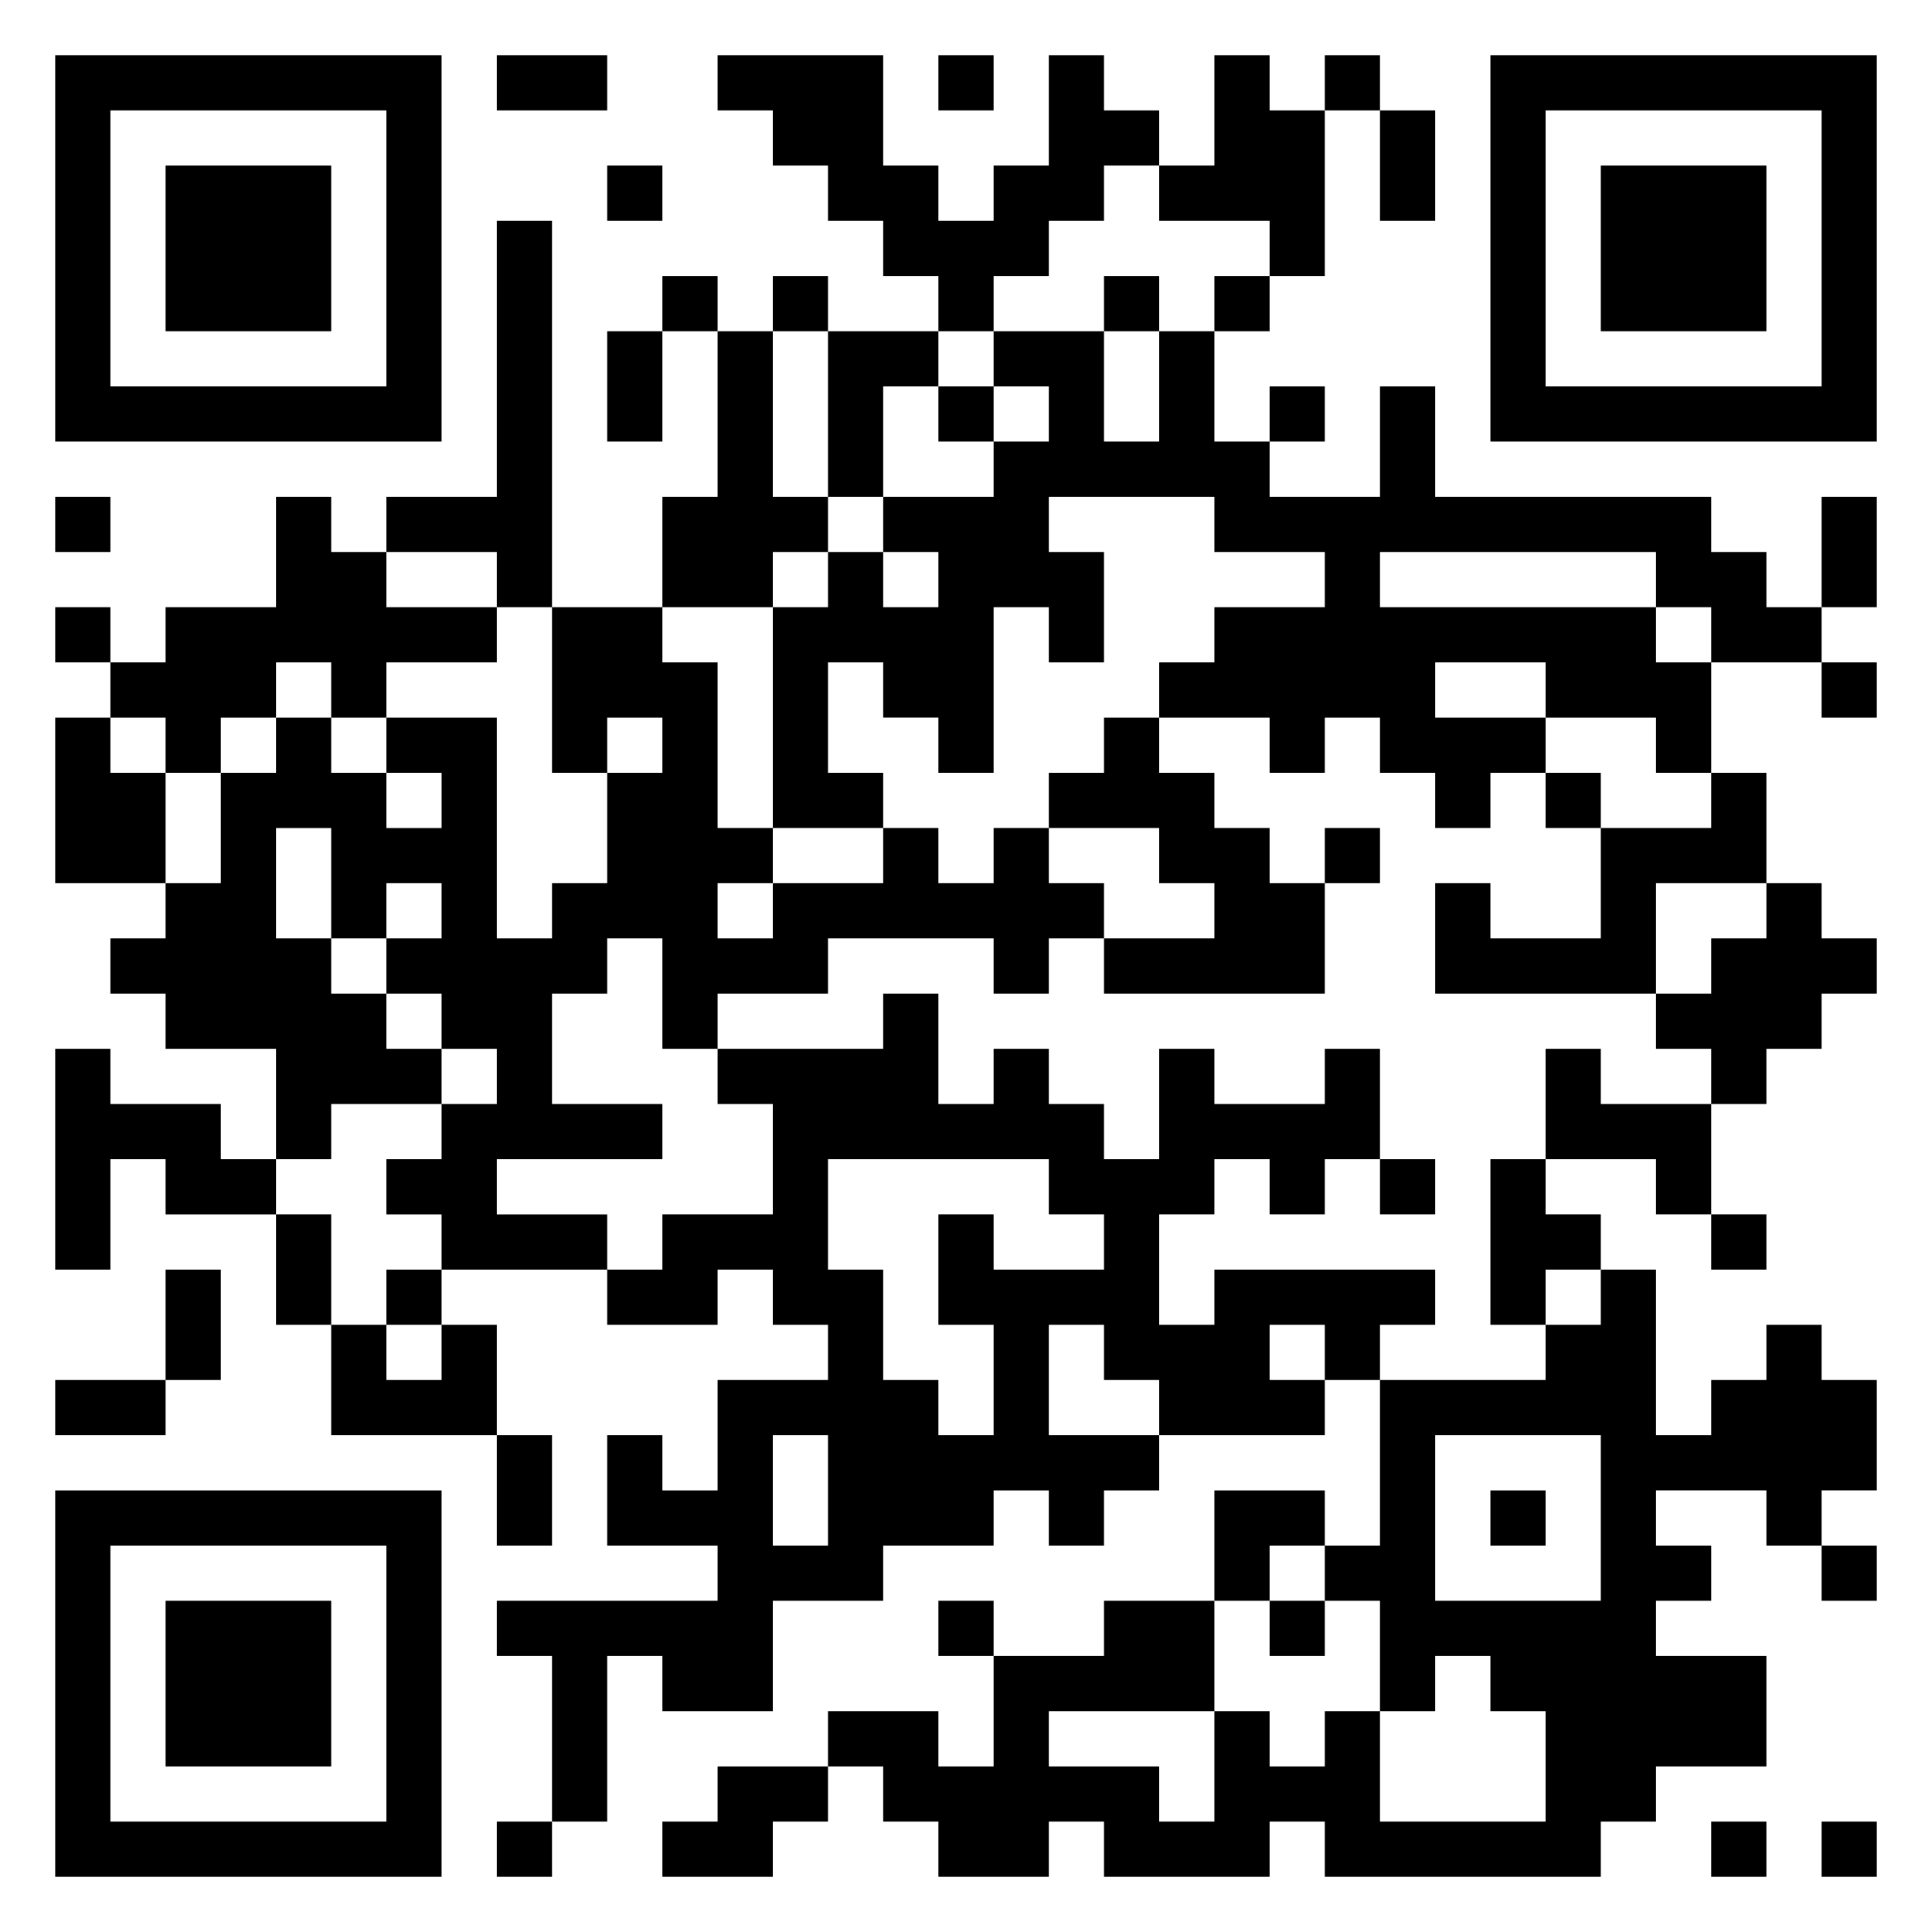 <svg xmlns="http://www.w3.org/2000/svg" viewBox="0 0 35 35"><path d="M1 1h7v7h-7zM9 1h2v1h-2zM13 1h3v2h1v1h1v-1h1v-2h1v1h1v1h-1v1h-1v1h-1v1h-1v-1h-1v-1h-1v-1h-1v-1h-1zM17 1h1v1h-1zM22 1h1v1h1v3h-1v-1h-2v-1h1zM24 1h1v1h-1zM27 1h7v7h-7zM2 2v5h5v-5zM25 2h1v2h-1zM28 2v5h5v-5zM3 3h3v3h-3zM11 3h1v1h-1zM29 3h3v3h-3zM9 4h1v7h-1v-1h-2v-1h2zM12 5h1v1h-1zM14 5h1v1h-1zM20 5h1v1h-1zM22 5h1v1h-1zM11 6h1v2h-1zM13 6h1v3h1v1h-1v1h-2v-2h1zM15 6h2v1h-1v2h-1zM18 6h2v2h1v-2h1v2h1v1h2v-2h1v2h5v1h1v1h1v1h-2v-1h-1v-1h-5v1h5v1h1v2h-1v-1h-2v-1h-2v1h2v1h-1v1h-1v-1h-1v-1h-1v1h-1v-1h-2v-1h1v-1h2v-1h-2v-1h-3v1h1v2h-1v-1h-1v3h-1v-1h-1v-1h-1v2h1v1h-2v-4h1v-1h1v1h1v-1h-1v-1h2v-1h1v-1h-1zM17 7h1v1h-1zM23 7h1v1h-1zM1 9h1v1h-1zM5 9h1v1h1v1h2v1h-2v1h-1v-1h-1v1h-1v1h-1v-1h-1v-1h1v-1h2zM33 9h1v2h-1zM1 11h1v1h-1zM10 11h2v1h1v3h1v1h-1v1h1v-1h2v-1h1v1h1v-1h1v1h1v1h-1v1h-1v-1h-3v1h-2v1h-1v-2h-1v1h-1v2h2v1h-3v1h2v1h-3v-1h-1v-1h1v-1h1v-1h-1v-1h-1v-1h1v-1h-1v1h-1v-2h-1v2h1v1h1v1h1v1h-2v1h-1v-2h-2v-1h-1v-1h1v-1h1v-2h1v-1h1v1h1v1h1v-1h-1v-1h2v4h1v-1h1v-2h1v-1h-1v1h-1zM33 12h1v1h-1zM1 13h1v1h1v2h-2zM20 13h1v1h1v1h1v1h1v2h-4v-1h2v-1h-1v-1h-2v-1h1zM28 14h1v1h-1zM31 14h1v2h-2v2h-4v-2h1v1h2v-2h2zM24 15h1v1h-1zM32 16h1v1h1v1h-1v1h-1v1h-1v-1h-1v-1h1v-1h1zM16 18h1v2h1v-1h1v1h1v1h1v-2h1v1h2v-1h1v2h-1v1h-1v-1h-1v1h-1v2h1v-1h4v1h-1v1h-1v-1h-1v1h1v1h-3v-1h-1v-1h-1v2h2v1h-1v1h-1v-1h-1v1h-2v1h-2v2h-2v-1h-1v3h-1v-3h-1v-1h4v-1h-2v-2h1v1h1v-2h2v-1h-1v-1h-1v1h-2v-1h1v-1h2v-2h-1v-1h3zM1 19h1v1h2v1h1v1h-2v-1h-1v2h-1zM28 19h1v1h2v2h-1v-1h-2zM15 21v2h1v2h1v1h1v-2h-1v-2h1v1h2v-1h-1v-1zM25 21h1v1h-1zM27 21h1v1h1v1h-1v1h-1zM5 22h1v2h-1zM31 22h1v1h-1zM3 23h1v2h-1zM7 23h1v1h-1zM29 23h1v3h1v-1h1v-1h1v1h1v2h-1v1h-1v-1h-2v1h1v1h-1v1h2v2h-2v1h-1v1h-5v-1h-1v1h-3v-1h-1v1h-2v-1h-1v-1h-1v-1h2v1h1v-2h2v-1h2v2h-3v1h2v1h1v-2h1v1h1v-1h1v2h3v-2h-1v-1h-1v1h-1v-2h-1v-1h1v-3h3v-1h1zM6 24h1v1h1v-1h1v2h-3zM1 25h2v1h-2zM9 26h1v2h-1zM14 26v2h1v-2zM26 26v3h3v-3zM1 27h7v7h-7zM22 27h2v1h-1v1h-1zM27 27h1v1h-1zM2 28v5h5v-5zM33 28h1v1h-1zM3 29h3v3h-3zM17 29h1v1h-1zM23 29h1v1h-1zM13 32h2v1h-1v1h-2v-1h1zM9 33h1v1h-1zM31 33h1v1h-1zM33 33h1v1h-1z"/></svg>